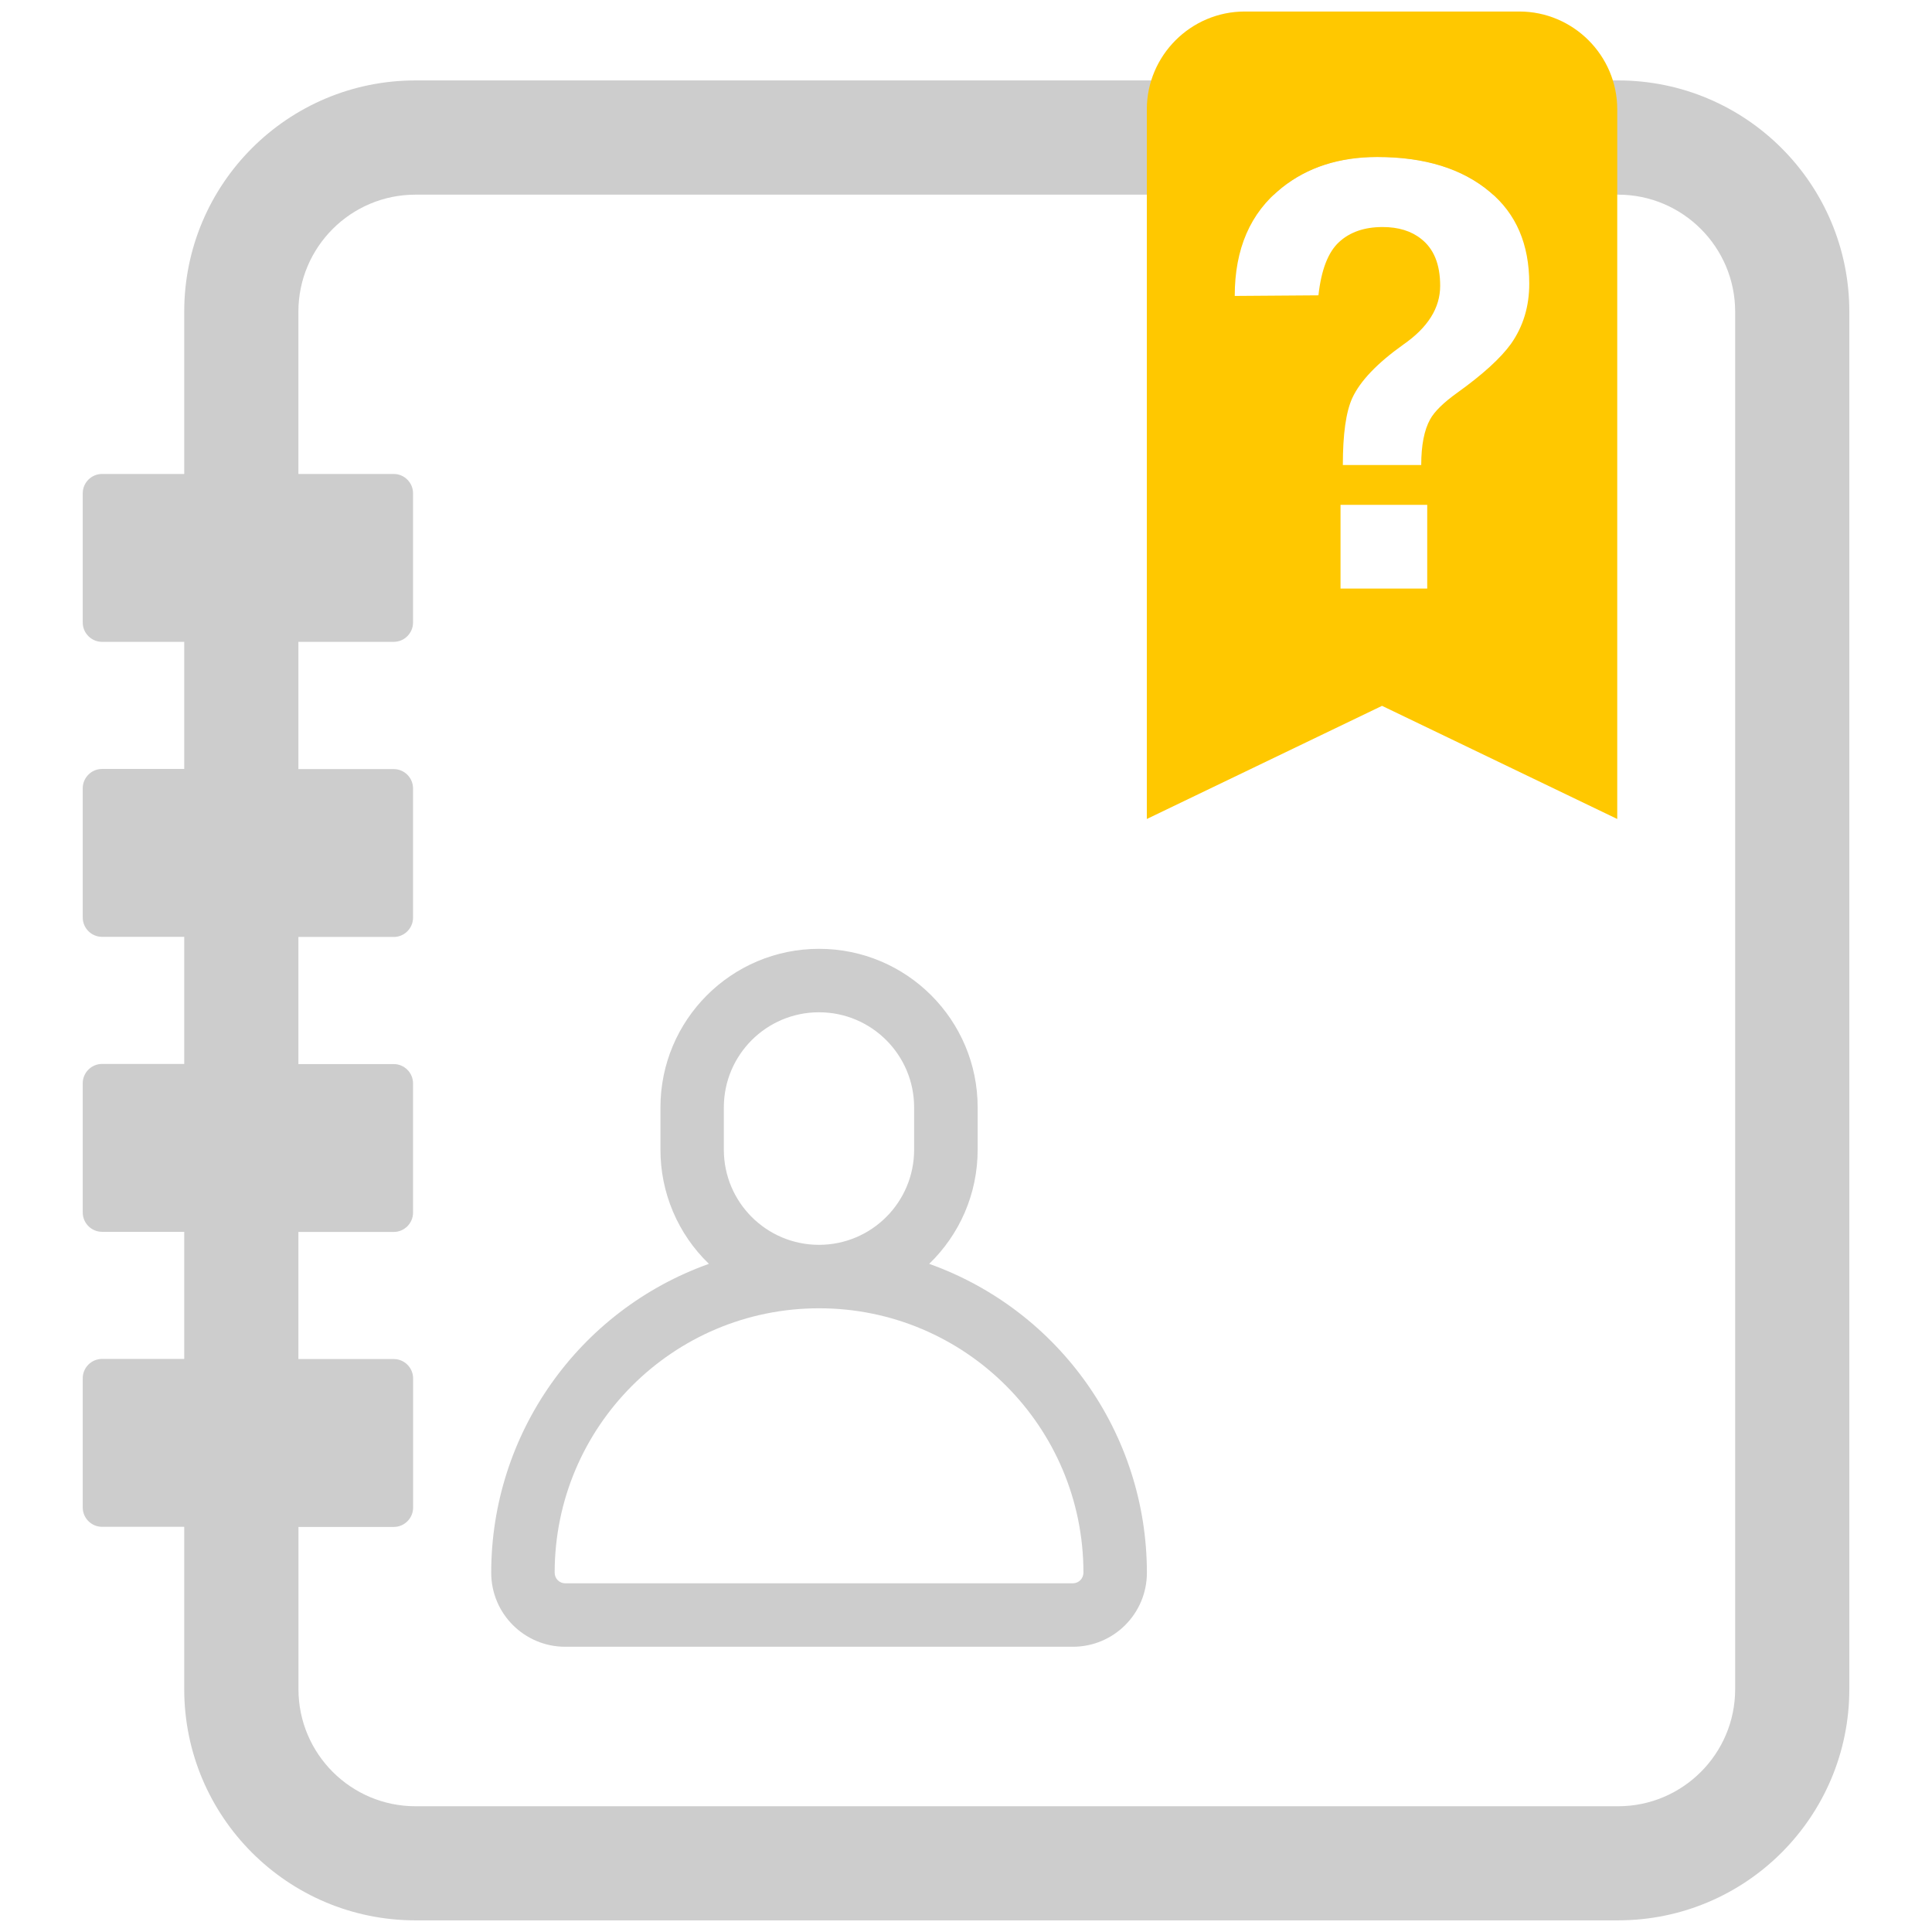 <?xml version="1.0" encoding="utf-8"?>
<!-- Generator: Adobe Illustrator 23.0.3, SVG Export Plug-In . SVG Version: 6.00 Build 0)  -->
<svg version="1.1" id="图层_1" xmlns="http://www.w3.org/2000/svg" xmlns:xlink="http://www.w3.org/1999/xlink" x="0px" y="0px"
	 viewBox="0 0 283.46 283.46" style="enable-background:new 0 0 283.46 283.46;" xml:space="preserve">
<style type="text/css">
	.st0{fill:#CDCDCD;}
	.st1{fill:#FFC800;}
	.st2{fill:#313232;}
	.st3{fill:#323232;}
	.st4{fill:none;}
</style>
<g>
	<path class="st0" d="M136.33,185.43c4.39-4.24,7.11-10.17,7.11-16.75v-6.2c0-12.85-10.42-23.27-23.27-23.27
		s-23.27,10.42-23.27,23.27v6.2c-0.01,6.32,2.56,12.37,7.11,16.75c-19.15,6.84-31.94,24.98-31.94,45.32c0,6,4.86,10.86,10.86,10.86
		h74.48c6,0,10.86-4.86,10.86-10.86C168.27,210.41,155.48,192.27,136.33,185.43z M106.2,162.48c0-7.71,6.25-13.96,13.96-13.96
		c7.71,0,13.96,6.25,13.96,13.96v6.2c0,7.71-6.25,13.96-13.96,13.96s-13.96-6.25-13.96-13.96V162.48z M157.41,232.3H82.93
		c-0.86,0-1.55-0.69-1.55-1.55c0,0,0,0,0-0.01c0-21.42,17.37-38.79,38.79-38.79c0,0,0,0,0.01,0c21.42,0,38.79,17.37,38.78,38.8
		C158.95,231.61,158.26,232.3,157.41,232.3z"/>
	<path class="st0" d="M237.4,11.8H60.96c-18.74,0-33.93,15.19-33.93,33.93v23.81H14.97c-1.56,0-2.83,1.28-2.83,2.83v18.97
		c0,1.56,1.28,2.83,2.83,2.83h12.06v18.65H14.97c-1.56,0-2.83,1.28-2.83,2.83v18.97c0,1.56,1.28,2.83,2.83,2.83h12.06v18.65H14.97
		c-1.56,0-2.83,1.28-2.83,2.83v18.97c0,1.56,1.28,2.83,2.83,2.83h12.06v18.65H14.97c-1.56,0-2.83,1.28-2.83,2.83v18.97
		c0,1.56,1.28,2.83,2.83,2.83h12.06v23.81c0,18.74,15.19,33.93,33.93,33.93H237.4c18.74,0,33.93-15.19,33.93-33.93V45.73
		C271.33,26.99,256.14,11.8,237.4,11.8z M254.58,247.84c0,9.47-7.7,17.17-17.17,17.17H60.96c-9.47,0-17.17-7.7-17.17-17.17v-23.81
		h13.99c1.56,0,2.83-1.28,2.83-2.83v-18.97c0-1.56-1.28-2.83-2.83-2.83H43.78v-18.65h13.99c1.56,0,2.83-1.28,2.83-2.83v-18.97
		c0-1.56-1.28-2.83-2.83-2.83H43.78v-18.65h13.99c1.56,0,2.83-1.28,2.83-2.83v-18.97c0-1.56-1.28-2.83-2.83-2.83H43.78V94.17h13.99
		c1.56,0,2.83-1.28,2.83-2.83V72.37c0-1.56-1.28-2.83-2.83-2.83H43.78V45.73c0-9.47,7.7-17.17,17.17-17.17h125.98
		c0.36-0.34,0.72-0.69,1.12-1.01c3.78-3.02,8.45-4.53,14.03-4.53c6.97,0,12.49,1.71,16.55,5.14c0.15,0.13,0.28,0.27,0.43,0.4h18.35
		c9.47,0,17.17,7.7,17.17,17.17V247.84z"/>
</g>
<path class="st1" d="M222.92,1.69h-40.3c-7.9,0-14.36,6.46-14.36,14.36v104.11l34.51-16.6l34.51,16.6V16.05
	C237.29,8.15,230.82,1.69,222.92,1.69z M209.4,86.35h-12.72V74.07h12.72V86.35z M221.68,50.46c-1.51,2.09-4.12,4.47-7.84,7.14
	c-2.03,1.45-3.37,2.76-4.01,3.92c-0.87,1.57-1.31,3.8-1.31,6.71h-11.5c0-4.53,0.46-7.81,1.39-9.84c1.16-2.5,3.66-5.11,7.49-7.84
	c3.6-2.5,5.4-5.37,5.4-8.62c0-3.14-0.93-5.43-2.79-6.88c-1.45-1.16-3.34-1.74-5.66-1.74c-2.67,0-4.81,0.74-6.4,2.22
	c-1.6,1.48-2.6,4.08-3.01,7.8l-12.28,0.09c0-6.91,2.29-12.2,6.88-15.85c3.78-3.02,8.45-4.53,14.03-4.53
	c6.97,0,12.49,1.71,16.55,5.14c3.83,3.19,5.75,7.67,5.75,13.42C224.38,44.94,223.48,47.91,221.68,50.46z"/>
</svg>
